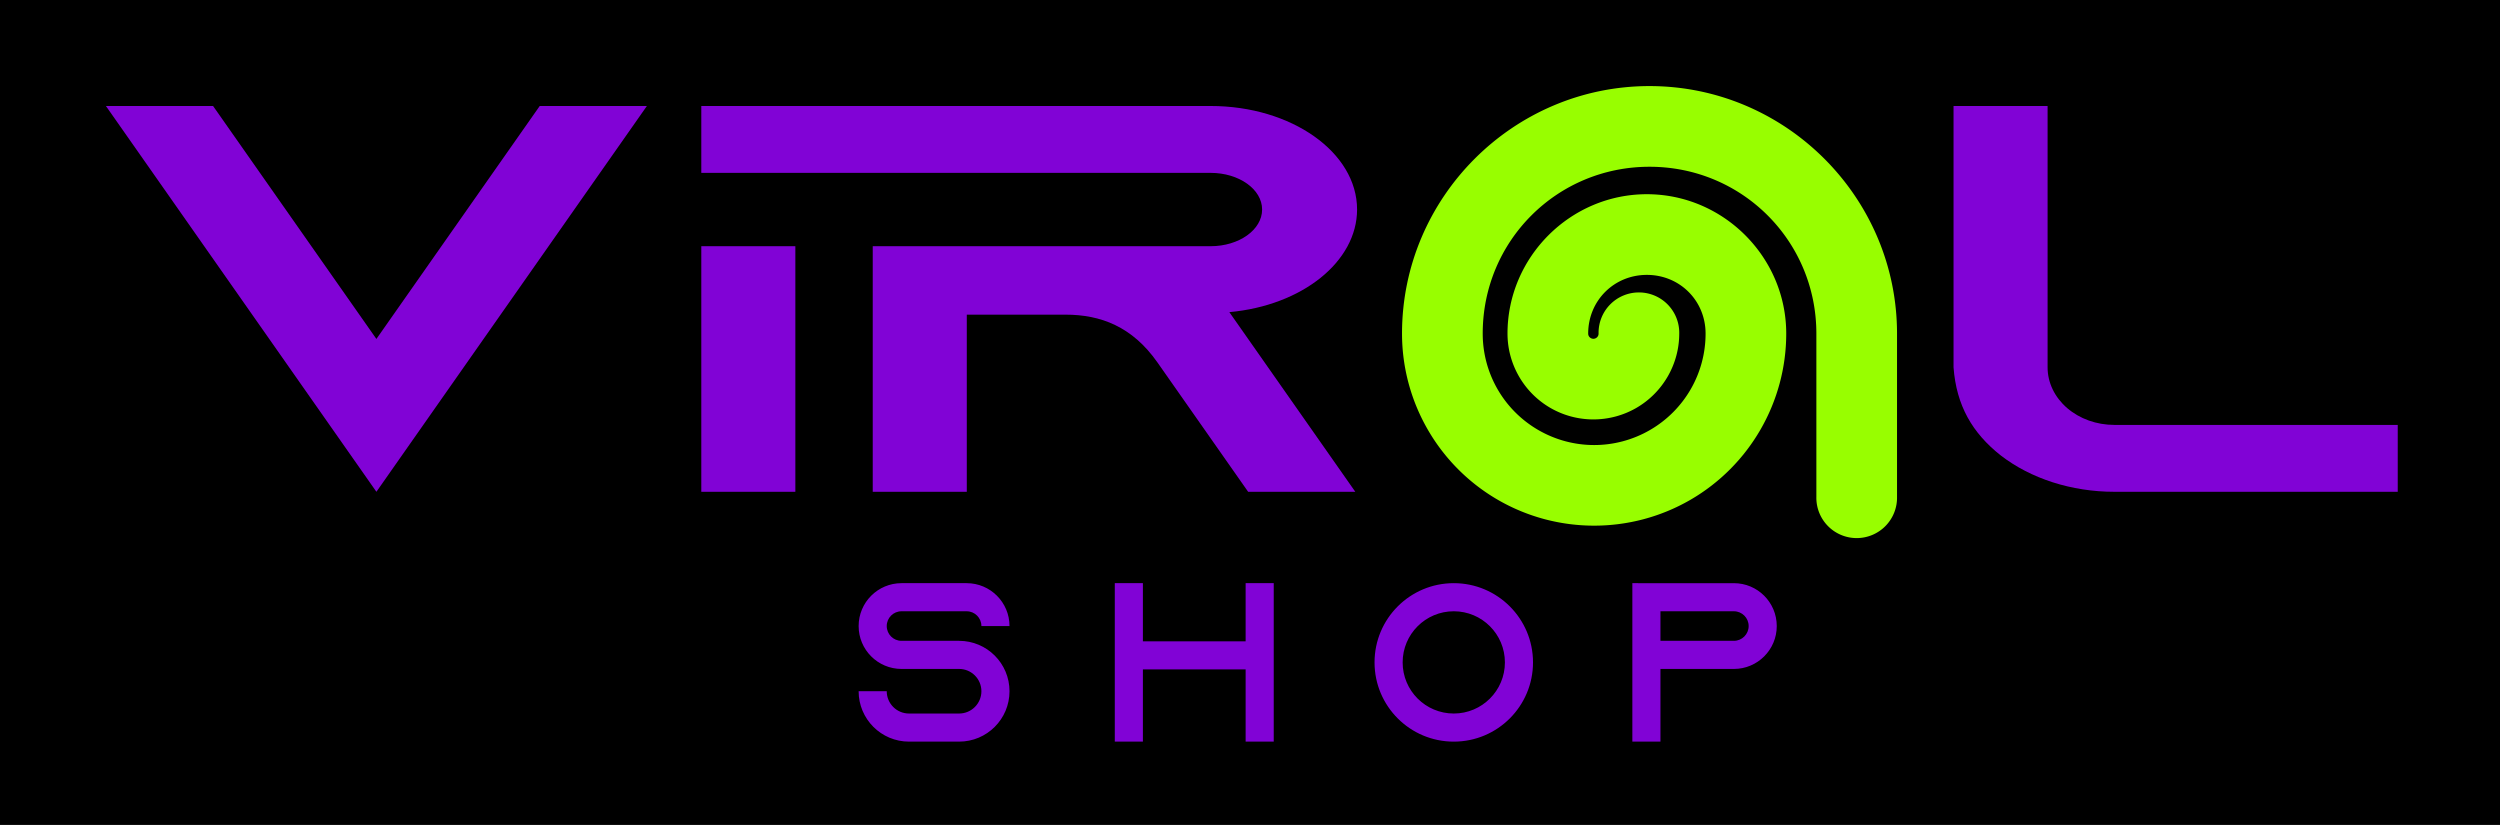 <?xml version="1.0" encoding="UTF-8" standalone="no"?>
<!-- Created with Inkscape (http://www.inkscape.org/) -->

<svg
   xmlns:dc="http://purl.org/dc/elements/1.1/"
   xmlns:cc="http://creativecommons.org/ns#"
   xmlns:rdf="http://www.w3.org/1999/02/22-rdf-syntax-ns#"
   xmlns:svg="http://www.w3.org/2000/svg"
   xmlns="http://www.w3.org/2000/svg"
   xmlns:sodipodi="http://sodipodi.sourceforge.net/DTD/sodipodi-0.dtd"
   xmlns:inkscape="http://www.inkscape.org/namespaces/inkscape"
   width="311.576mm"
   height="102.815mm"
   viewBox="0 0 311.576 102.815"
   version="1.1"
   id="svg3979"
   inkscape:version="0.92.4 (5da689c313, 2019-01-14)"
   sodipodi:docname="viral-shop.svg">
  <defs
     id="defs3973" />
  <sodipodi:namedview
     id="base"
     pagecolor="#ffffff"
     bordercolor="#666666"
     borderopacity="1.0"
     inkscape:pageopacity="0.0"
     inkscape:pageshadow="2"
     inkscape:zoom="0.35"
     inkscape:cx="708.80484"
     inkscape:cy="360.0112"
     inkscape:document-units="mm"
     inkscape:current-layer="layer1"
     showgrid="false" />
  <g
     inkscape:label="Capa 1"
     inkscape:groupmode="layer"
     id="layer1"
     transform="translate(81.705,-141.271)">
    <rect
       style="opacity:1;vector-effect:none;fill:#000000;fill-opacity:1;stroke:none;stroke-width:10.054;stroke-linecap:round;stroke-linejoin:round;stroke-miterlimit:4;stroke-dasharray:none;stroke-dashoffset:0;stroke-opacity:1;paint-order:stroke fill markers"
       id="rect4166"
       width="311.576"
       height="102.815"
       x="-81.705"
       y="141.271" />
    <path
       style="opacity:1;vector-effect:none;fill:#8103d6;fill-opacity:1;stroke:none;stroke-width:0.1;stroke-linecap:round;stroke-linejoin:round;stroke-miterlimit:4;stroke-dasharray:none;stroke-dashoffset:0;stroke-opacity:1;paint-order:normal"
       d="m -68.506,154.48 33.712,48.083 33.712,-48.083 H -14.438 l -20.356,29.034 -20.356,-29.034 z m 74.204,0 v 8.336 H 69.173 c 3.546,-1.3e-4 6.42,2.046 6.42,4.57 -5e-5,2.524 -2.875,4.57 -6.42,4.57 h -30.386 -11.722 v 30.607 h 11.722 v -22.076 h 12.309 c 4.362,0 8.314,1.478 11.45,5.952 l 11.306,16.125 h 13.356 l -15.699,-22.391 c 9.097,-0.83 15.911,-6.302 15.92,-12.786 1.2e-4,-7.128 -8.174,-12.906 -18.257,-12.906 z m 156.067,0 v 32.575 c 0.359,4.76 2.335,8.171 5.869,10.966 3.758,2.908 8.854,4.542 14.169,4.542 h 35.323 V 194.227 H 181.803 c -2.205,0 -4.32,-0.756 -5.88,-2.101 -1.559,-1.345 -2.436,-3.169 -2.436,-5.072 V 154.48 Z M 5.698,171.955 v 30.607 H 17.42 v -30.607 z m 24.954,41.996 c -2.952,1.1e-4 -5.345,2.393 -5.345,5.345 1.1e-4,2.952 2.393,5.345 5.345,5.345 l 7.178,-5.3e-4 c 1.534,2.7e-4 2.778,1.244 2.778,2.779 3e-5,1.534 -1.244,2.778 -2.778,2.779 h -6.242 c -1.535,2e-5 -2.779,-1.244 -2.779,-2.779 h -3.503 c -2e-5,3.469 2.812,6.281 6.281,6.281 h 6.242 c 3.469,-2.7e-4 6.281,-2.812 6.281,-6.281 2e-5,-3.469 -2.812,-6.281 -6.281,-6.281 h -7.178 c -1.017,9e-5 -1.842,-0.824 -1.842,-1.842 -10e-5,-1.018 0.825,-1.842 1.842,-1.842 h 8.114 c 1.018,-9e-5 1.842,0.825 1.842,1.842 h 3.503 c 1.8e-4,-2.952 -2.393,-5.345 -5.345,-5.345 z m 26.58,0 v 19.75 h 3.503 v -8.999 h 12.804 v 8.999 h 3.503 v -19.75 h -3.503 v 7.248 h -12.804 v -7.248 z m 42.248,0 c -5.454,-1e-5 -9.875,4.421 -9.875,9.875 -2e-5,5.454 4.421,9.875 9.875,9.875 5.454,2e-5 9.875,-4.421 9.875,-9.875 1e-5,-5.454 -4.421,-9.875 -9.875,-9.875 z m 22.256,0 v 19.75 h 3.503 v -9.059 h 9.15 c 2.952,-1e-4 5.345,-2.393 5.345,-5.345 1.8e-4,-2.952 -2.393,-5.345 -5.345,-5.345 h -9.15 -1.359 z m -22.256,3.503 c 3.519,7e-5 6.372,2.853 6.372,6.372 2.2e-4,3.519 -2.853,6.372 -6.372,6.372 -3.519,2.2e-4 -6.372,-2.853 -6.372,-6.372 6e-5,-3.519 2.853,-6.372 6.372,-6.372 z m 25.759,0 h 9.15 c 1.017,-1e-4 1.842,0.825 1.842,1.842 -1.8e-4,1.017 -0.825,1.842 -1.842,1.842 h -9.15 z"
       id="rect3991"
       inkscape:connector-curvature="0" />
    <path
       style="color:#000000;font-style:normal;font-variant:normal;font-weight:normal;font-stretch:normal;font-size:medium;line-height:normal;font-family:sans-serif;font-variant-ligatures:normal;font-variant-position:normal;font-variant-caps:normal;font-variant-numeric:normal;font-variant-alternates:normal;font-feature-settings:normal;text-indent:0;text-align:start;text-decoration:none;text-decoration-line:none;text-decoration-style:solid;text-decoration-color:#000000;letter-spacing:normal;word-spacing:normal;text-transform:none;writing-mode:lr-tb;direction:ltr;text-orientation:mixed;dominant-baseline:auto;baseline-shift:baseline;text-anchor:start;white-space:normal;shape-padding:0;clip-rule:nonzero;display:inline;overflow:visible;visibility:visible;opacity:1;isolation:auto;mix-blend-mode:normal;color-interpolation:sRGB;color-interpolation-filters:linearRGB;solid-color:#000000;solid-opacity:1;vector-effect:none;fill:#98fe00;fill-opacity:1;fill-rule:nonzero;stroke:none;stroke-width:10.054;stroke-linecap:round;stroke-linejoin:round;stroke-miterlimit:4;stroke-dasharray:none;stroke-dashoffset:0;stroke-opacity:1;paint-order:normal;color-rendering:auto;image-rendering:auto;shape-rendering:auto;text-rendering:auto;enable-background:accumulate"
       d="m 123.876,151.999 c -16.976,2.2e-4 -30.846,13.87 -30.846,30.846 -8e-5,8.546 4.57,16.462 11.971,20.735 7.401,4.273 16.541,4.273 23.942,0 7.401,-4.273 11.971,-12.189 11.971,-20.735 -9e-5,-9.533 -7.836,-17.369 -17.369,-17.369 -9.533,-2.9e-4 -17.369,7.836 -17.369,17.369 a 5.028,5.028 0 0 0 0,5.3e-4 c 2.7e-4,3.815 2.047,7.36 5.351,9.267 3.304,1.908 7.398,1.908 10.702,0 a 5.028,5.028 0 0 0 0,-5.3e-4 c 3.304,-1.908 5.35,-5.452 5.351,-9.267 a 5.028,5.028 0 1 0 -10.054,0 c -1e-5,0.239 -0.116,0.441 -0.323,0.561 v -5.3e-4 c -0.207,0.12 -0.44,0.12 -0.648,0 a 5.028,5.028 0 0 0 -5.3e-4,0 c -0.207,-0.12 -0.323,-0.321 -0.323,-0.561 2.6e-4,-4.099 3.216,-7.314 7.315,-7.314 4.099,4e-5 7.315,3.215 7.315,7.315 5e-5,4.97 -2.64,9.542 -6.944,12.027 -4.304,2.485 -9.584,2.485 -13.888,0 -4.304,-2.485 -6.944,-7.057 -6.944,-12.027 -8e-5,-11.543 9.249,-20.792 20.791,-20.792 11.543,-8e-5 20.792,9.249 20.792,20.792 v 20.359 a 5.028,5.028 0 1 0 10.054,0 v -20.359 c 1.4e-4,-16.976 -13.87,-30.846 -30.846,-30.846 z"
       id="circle4051"
       inkscape:connector-curvature="0" />
  </g>
</svg>
